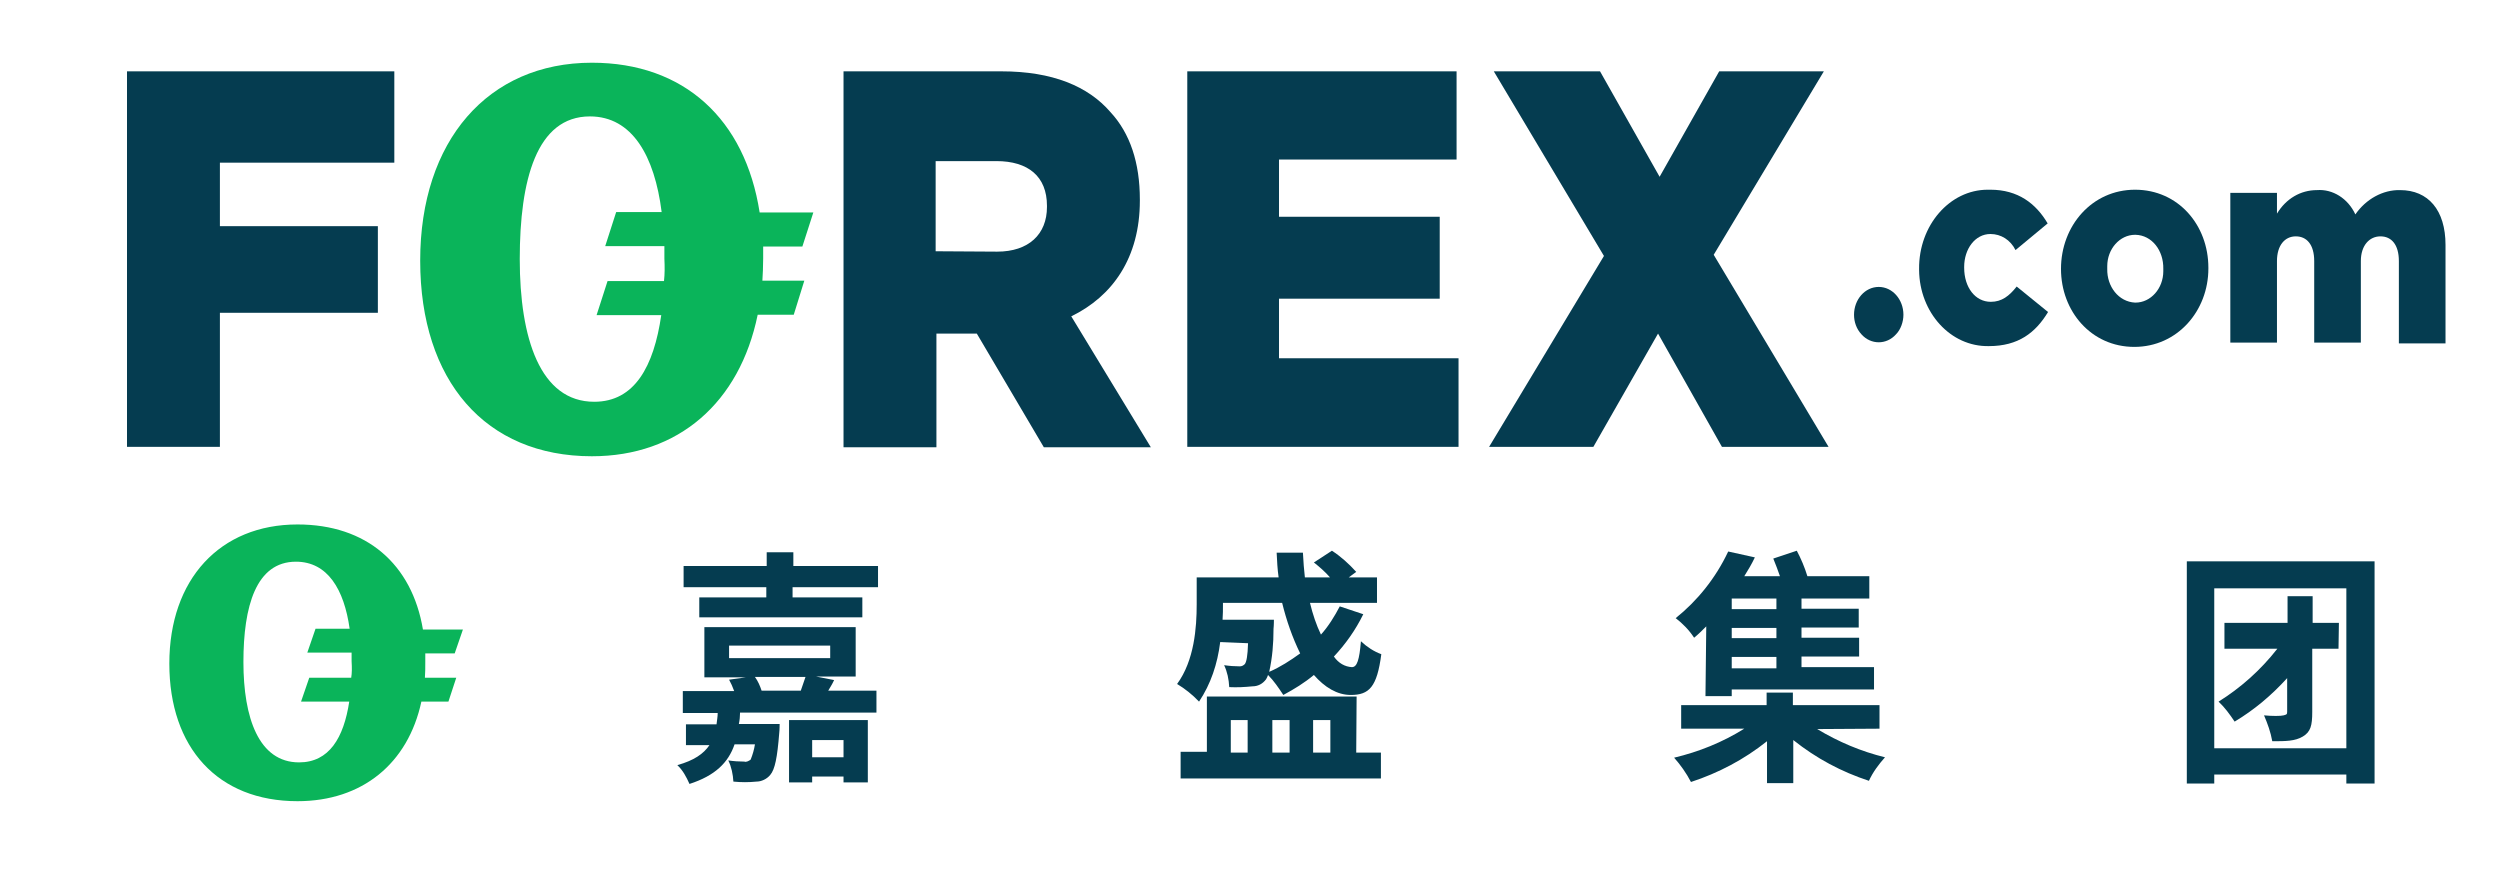 <?xml version="1.0" encoding="utf-8"?>
<!-- Generator: Adobe Illustrator 26.0.0, SVG Export Plug-In . SVG Version: 6.00 Build 0)  -->
<svg version="1.1" id="Layer_1" xmlns="http://www.w3.org/2000/svg" xmlns:xlink="http://www.w3.org/1999/xlink" x="0px" y="0px"
	 viewBox="0 0 637.8 226.8" style="enable-background:new 0 0 637.8 226.8;" xml:space="preserve">
<style type="text/css">
	.st0{fill:#053C50;}
	.st1{fill:#0AB45A;}
</style>
<polygon class="st0" points="32.4,18.2 100.6,18.2 100.6,41.5 56.1,41.5 56.1,57.7 96.4,57.7 96.4,79.8 56.1,79.8 56.1,114 
	32.4,114 "/>
<path class="st0" d="M215.2,18.2h40.3c13,0,22.1,3.8,27.8,10.4c5,5.4,7.5,12.9,7.5,22.3v0.3c0,14.6-7,24.4-17.5,29.5l20.3,33.4
	h-27.3l-17.1-29h-10.3v29h-23.7L215.2,18.2L215.2,18.2z M254.4,64.2c8,0,12.7-4.4,12.7-11.4v-0.3c0-7.5-4.8-11.4-12.9-11.4h-15.5v23
	L254.4,64.2L254.4,64.2L254.4,64.2z"/>
<polygon class="st0" points="302.9,18.2 371.6,18.2 371.6,40.7 326.3,40.7 326.3,55.3 367.3,55.3 367.3,76.2 326.3,76.2 326.3,91.4 
	372.1,91.4 372.1,114 302.9,114 "/>
<polygon class="st0" points="409.2,65.3 381.1,18.2 408.2,18.2 423.4,45.1 438.6,18.2 465.3,18.2 437.2,65 466.5,114 439.3,114 
	423,85.1 406.5,114 379.9,114 "/>
<path class="st0" d="M489.6,68.6L489.6,68.6c-0.1-11.1,7.8-20.2,17.5-20.2c0.3,0,0.4,0,0.7,0c7,0,11.6,3.5,14.6,8.6l-8.2,6.8
	c-1.3-2.6-3.7-4.1-6.4-4.1c-3.9,0-6.7,3.8-6.7,8.4v0.2c0,5,2.8,8.7,6.8,8.7c2.8,0,4.7-1.5,6.6-3.9l8,6.5c-3.2,5.3-7.6,8.7-15.1,8.7
	c-9.8,0.2-17.7-8.6-17.8-19.4C489.6,68.7,489.6,68.7,489.6,68.6"/>
<path class="st0" d="M525.8,68.6L525.8,68.6c0-11,7.9-20.2,18.9-20.2s18.7,9,18.7,19.9v0.2c0,10.8-7.9,20-18.9,20
	S525.8,79.4,525.8,68.6 M551.9,68.6L551.9,68.6c0.1-4.7-2.9-8.6-7.1-8.7h-0.1c-3.9,0-7.1,3.6-7.1,8c0,0.2,0,0.3,0,0.5v0.2
	c-0.1,4.5,2.9,8.4,7.1,8.6h0.1c3.9,0,7.1-3.6,7.1-8C551.9,68.9,551.9,68.7,551.9,68.6"/>
<path class="st0" d="M569,49.2h11.9v5.3c2.3-3.8,6-6,10.2-6c4-0.3,7.9,2.1,9.8,6.2c2.7-3.9,7-6.3,11.4-6.2c7.2,0,11.6,5.1,11.6,14
	v25.1H612v-21c0-4.2-1.9-6.3-4.7-6.3s-5,2.3-5,6.3v20.8h-11.9V66.6c0-4.2-1.9-6.3-4.7-6.3s-4.8,2.3-4.8,6.3v20.8H569V49.2z"/>
<path class="st1" d="M194.7,65.9c0-1.1,0-2,0-3h10l2.8-8.7h-13.7C190.1,30.4,174.5,16,151,16c-26.5,0-43.8,19.9-43.8,50.5
	s16.6,49.9,43.8,49.9c22.1,0,37.7-13.7,42.3-36.1h9.2l2.7-8.7h-10.7C194.6,69.9,194.7,68,194.7,65.9z M169.4,71.7H155l-2.8,8.7h16.5
	c-1.9,13.1-6.8,22.1-17.1,22.1c-13.8,0-19-16.2-19-36.4s4.3-36.4,17.9-36.4c10.8,0,16.5,10.1,18.3,24.4h-11.6l-2.8,8.7h15.1
	c0,1.1,0,2.1,0,3.2C169.6,68.1,169.6,69.9,169.4,71.7z"/>
<path class="st0" d="M473,80.3c0-3.9,2.8-7.1,6.3-7.1s6.3,3.2,6.3,7.1l0,0c0,1.8-0.7,3.8-1.9,5c-2.4,2.7-6.4,2.7-8.8,0
	C473.6,83.9,473,82.1,473,80.3"/>
<path class="st0" d="M212.8,173.5c-0.5,1.1-1.1,2-1.5,2.7h12.3v5.6h-34.8c0,0.9-0.1,2-0.3,2.9h10.4c0,0,0,1.5-0.1,2.3
	c-0.5,6.3-1.1,9.3-2.3,10.7c-0.9,1.1-2.3,1.7-3.5,1.7c-2,0.2-3.9,0.2-5.9,0c-0.1-1.8-0.5-3.8-1.3-5.4c1.3,0.2,2.8,0.3,4.1,0.3
	c0.5,0.2,1.2-0.2,1.6-0.5c0.5-1.2,0.9-2.6,1.1-3.9h-5.2c-1.6,4.7-5,8-11.5,10.1c-0.8-1.8-1.7-3.5-3.1-4.8c4.3-1.2,6.7-2.9,8.2-5.1
	h-6v-5.3h7.8c0.1-0.9,0.3-2,0.3-2.9h-8.9v-5.6h13.1c-0.4-1.1-0.8-2-1.3-2.9l4.3-0.6h-10.6V160h38.6v12.6h-10.1L212.8,173.5z
	 M224,144.4v5.4h-21.8v2.6H220v5.1h-41.6v-5.1h17.1v-2.6h-21.1v-5.4h21.2v-3.5h6.8v3.5H224z M186,167.9h25.8v-3.2H186V167.9z
	 M192.6,172.7c0.8,1.1,1.3,2.3,1.7,3.5h10c0.4-1.2,0.9-2.6,1.2-3.5H192.6z M201.3,183.7h20.1v15.9h-6.2v-1.5h-8v1.5h-5.9V183.7z
	 M207.2,188.8v4.4h8v-4.4H207.2z"/>
<path class="st0" d="M311.3,163.8c-0.7,5.6-2.4,10.7-5.4,15.2c-1.7-1.8-3.6-3.3-5.6-4.5c4.4-6,5-14.4,5-20.3v-6.9h20.9
	c-0.3-2.1-0.4-4.2-0.5-6.3h6.7c0.1,2.3,0.3,4.4,0.5,6.3h6.4c-1.2-1.4-2.7-2.7-4.1-3.8l4.6-3c2.3,1.5,4.3,3.3,6.2,5.4l-1.9,1.4h7.2
	v6.5h-17.1c0.7,2.9,1.6,5.6,2.8,8.1c1.9-2.1,3.5-4.7,4.8-7.2l6,2c-2,4.1-4.6,7.7-7.5,10.8c1.2,1.7,2.8,2.6,4.6,2.7
	c1.3,0,1.9-1.8,2.3-6.6c1.6,1.5,3.3,2.6,5.2,3.3c-1.1,8.4-3.1,10.4-7.8,10.4c-3.5,0-6.7-2-9.4-5.1c-2.4,2-5,3.6-7.8,5.1
	c-1.2-1.8-2.4-3.6-3.9-5.1c-0.1,0.3-0.3,0.8-0.5,1.1c-0.9,1.2-2.1,1.8-3.5,1.8c-2,0.2-3.9,0.3-5.9,0.2c-0.1-2-0.5-3.9-1.3-5.6
	c1.3,0.2,2.7,0.3,4,0.3c0.5,0,0.9-0.2,1.3-0.6c0.4-0.6,0.7-2,0.8-5.3L311.3,163.8z M346,192h6.3v6.6h-51.1v-6.8h6.7v-14.1h38.2
	L346,192L346,192z M312,153.8v0.5c0,1.2,0,2.4-0.1,3.8H325c0,0,0,1.5-0.1,2.3c0,3.8-0.3,7.4-1.1,11c2.8-1.2,5.4-2.9,7.9-4.7
	c-2-4.1-3.5-8.4-4.6-12.9L312,153.8L312,153.8L312,153.8z M314,192h4.3v-8.3H314V192z M324.6,183.7v8.3h4.4v-8.3H324.6z M335,183.7
	v8.3h4.4v-8.3H335z"/>
<path class="st0" d="M463.6,186c5.5,3.3,11.2,5.7,17.3,7.2c-1.6,1.8-3.1,3.8-4.1,6c-7-2.3-13.4-5.7-19.3-10.4v11h-6.7v-10.7
	c-5.9,4.7-12.4,8.1-19.4,10.4c-1.2-2.3-2.7-4.4-4.3-6.2c6.3-1.5,12.3-3.9,17.9-7.4h-16.1v-6h21.8v-3.2h6.7v3.2h22.1v6L463.6,186
	L463.6,186z M435.3,159.8c-1.1,1.1-2,2-3.1,2.9c-1.3-2-2.9-3.6-4.7-5c5.5-4.4,10.2-10.2,13.4-17l6.8,1.5c-0.8,1.7-1.7,3.2-2.7,4.8
	h9.1c-0.5-1.5-1.1-3-1.7-4.5l6-2c1.1,2.1,2,4.2,2.7,6.5h15.8v5.7h-17.3v2.6h14.6v4.8h-14.6v2.6h14.7v4.8h-14.7v2.7h18.5v5.7h-36.3
	v1.7h-6.7L435.3,159.8z M453.2,152.7h-11.4v2.7h11.4V152.7z M453.2,160.2h-11.4v2.6h11.4V160.2z M453.2,167.6h-11.4v2.9h11.4V167.6z
	"/>
<path class="st0" d="M605.8,143.2v56.7h-7.2v-2.3h-33.7v2.3h-7v-56.7H605.8z M598.6,190.9v-40.8h-33.7v40.8H598.6z M596.6,165.5
	h-6.7v16.1c0,3.5-0.4,5.1-2.4,6.3s-4.4,1.2-7.8,1.2c-0.4-2.3-1.2-4.5-2.1-6.6c2,0.2,4.3,0.2,5,0s0.9-0.2,0.9-0.9V173
	c-4,4.4-8.4,8.1-13.4,11.1c-1.2-1.8-2.5-3.6-4.1-5.1c5.6-3.5,10.7-8,15-13.5h-13.5v-6.6h16.1v-6.8h6.4v6.8h6.7L596.6,165.5z"/>
<path class="st1" d="M108.5,168.8c0-0.8,0-1.4,0-2.1h7.5l2.1-6.1h-10.2c-2.8-16.7-14.4-26.8-32-26.8c-19.8,0-32.7,14-32.7,35.5
	s12.4,35.1,32.7,35.1c16.5,0,28.2-9.6,31.6-25.4h6.9l2-6.1h-8C108.5,171.7,108.5,170.3,108.5,168.8z M89.6,172.9H78.9l-2.1,6.1h12.3
	c-1.4,9.2-5.1,15.5-12.8,15.5c-10.3,0-14.2-11.4-14.2-25.6s3.2-25.6,13.4-25.6c8.1,0,12.3,7.1,13.7,17.1h-8.7l-2.1,6.1h11.3
	c0,0.8,0,1.5,0,2.2C89.8,170.4,89.8,171.7,89.6,172.9z"/>
</svg>
